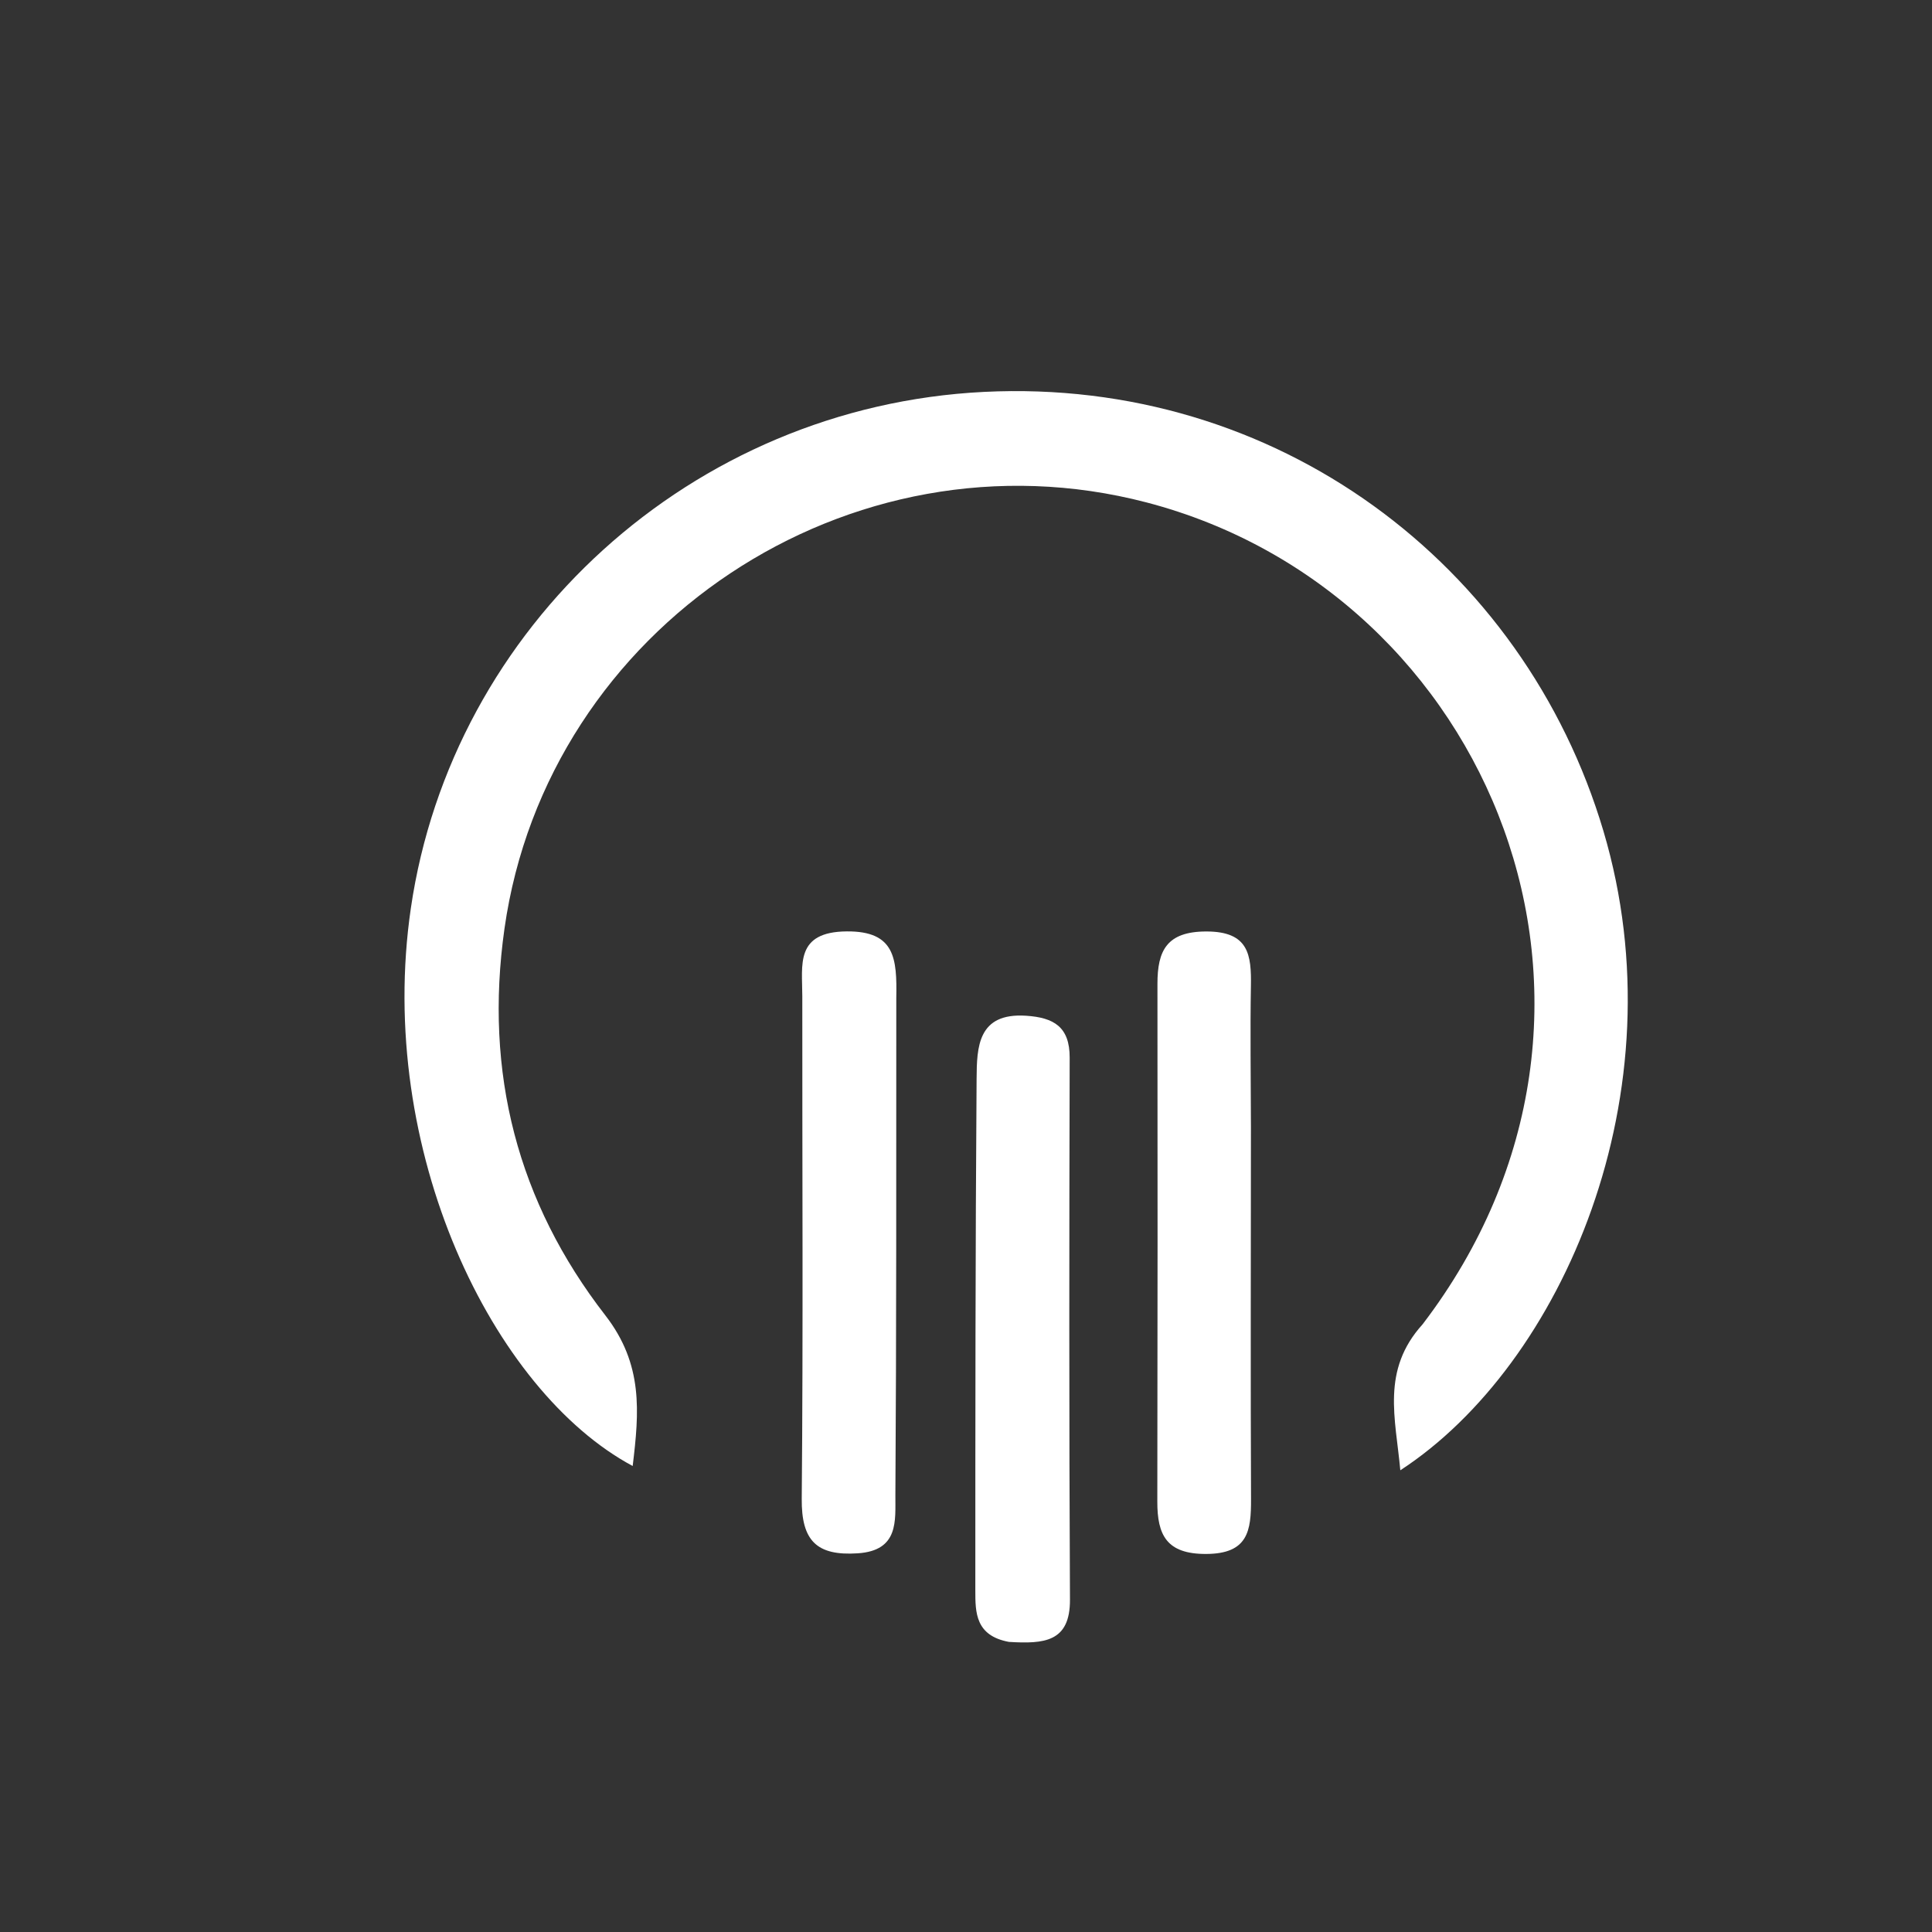 <svg version="1.1" id="Layer_1" xmlns="http://www.w3.org/2000/svg" xmlns:xlink="http://www.w3.org/1999/xlink" x="0px" y="0px"
	 width="100%" viewBox="0 0 192 192" enable-background="new 0 0 192 192" xml:space="preserve">
<rect x="0" y="0" width="192" height="192" fill="#333333" stroke="none"/>
<path fill="#ffffff" opacity="1" stroke="none" 
	d="
M141.372,131.612 
	C165.272,100.329 148.131,58.849 113.919,49.925 
	C84.463,42.242 54.388,62.293 50.135,92.279 
	C48.1,106.628 51.445,119.477 60.154,130.714 
	C63.934,135.591 63.526,140.3 62.875,145.689 
	C48.968,138.241 37.32,114.283 40.829,90.26 
	C44.916,62.276 68.708,40.391 97.787,38.946 
	C126.79,37.505 151.45,55.985 159.352,82.604 
	C167.058,108.566 155.236,135.641 139.162,146.116 
	C138.688,140.931 137.245,136.175 141.372,131.612 
z"/>
<path fill="#ffffff" opacity="1" stroke="none" 
	d="
M100.26,163.169 
	C96.931,162.547 96.927,160.241 96.927,158.076 
	C96.928,141.123 96.93,124.17 97.053,107.218 
	C97.076,104.068 97.155,100.621 101.985,100.944 
	C104.732,101.127 106.311,102.051 106.303,105.114 
	C106.257,123.064 106.241,141.015 106.332,158.965 
	C106.353,163.185 103.774,163.384 100.26,163.169 
z"/>
<path fill="#ffffff" opacity="1" stroke="none" 
	d="
M89.072,99.163 
	C89.064,115.958 89.09,132.275 88.982,148.591 
	C88.965,151.104 89.357,154.092 85.25,154.366 
	C81.137,154.64 79.64,153.096 79.676,148.948 
	C79.824,132.299 79.719,115.648 79.732,98.998 
	C79.734,95.899 78.993,92.602 84.153,92.561 
	C88.964,92.522 89.141,95.281 89.072,99.163 
z"/>
<path fill="#ffffff" opacity="1" stroke="none" 
	d="
M124.316,112.001 
	C124.311,124.657 124.273,136.813 124.326,148.969 
	C124.34,152.12 124.043,154.414 119.865,154.43 
	C115.929,154.445 115.007,152.546 115.013,149.228 
	C115.043,132.077 115.044,114.925 115.026,97.774 
	C115.023,94.47 115.948,92.572 119.884,92.569 
	C124.097,92.567 124.37,94.877 124.314,98.013 
	C124.234,102.507 124.307,107.005 124.316,112.001 
z"/>
</svg>